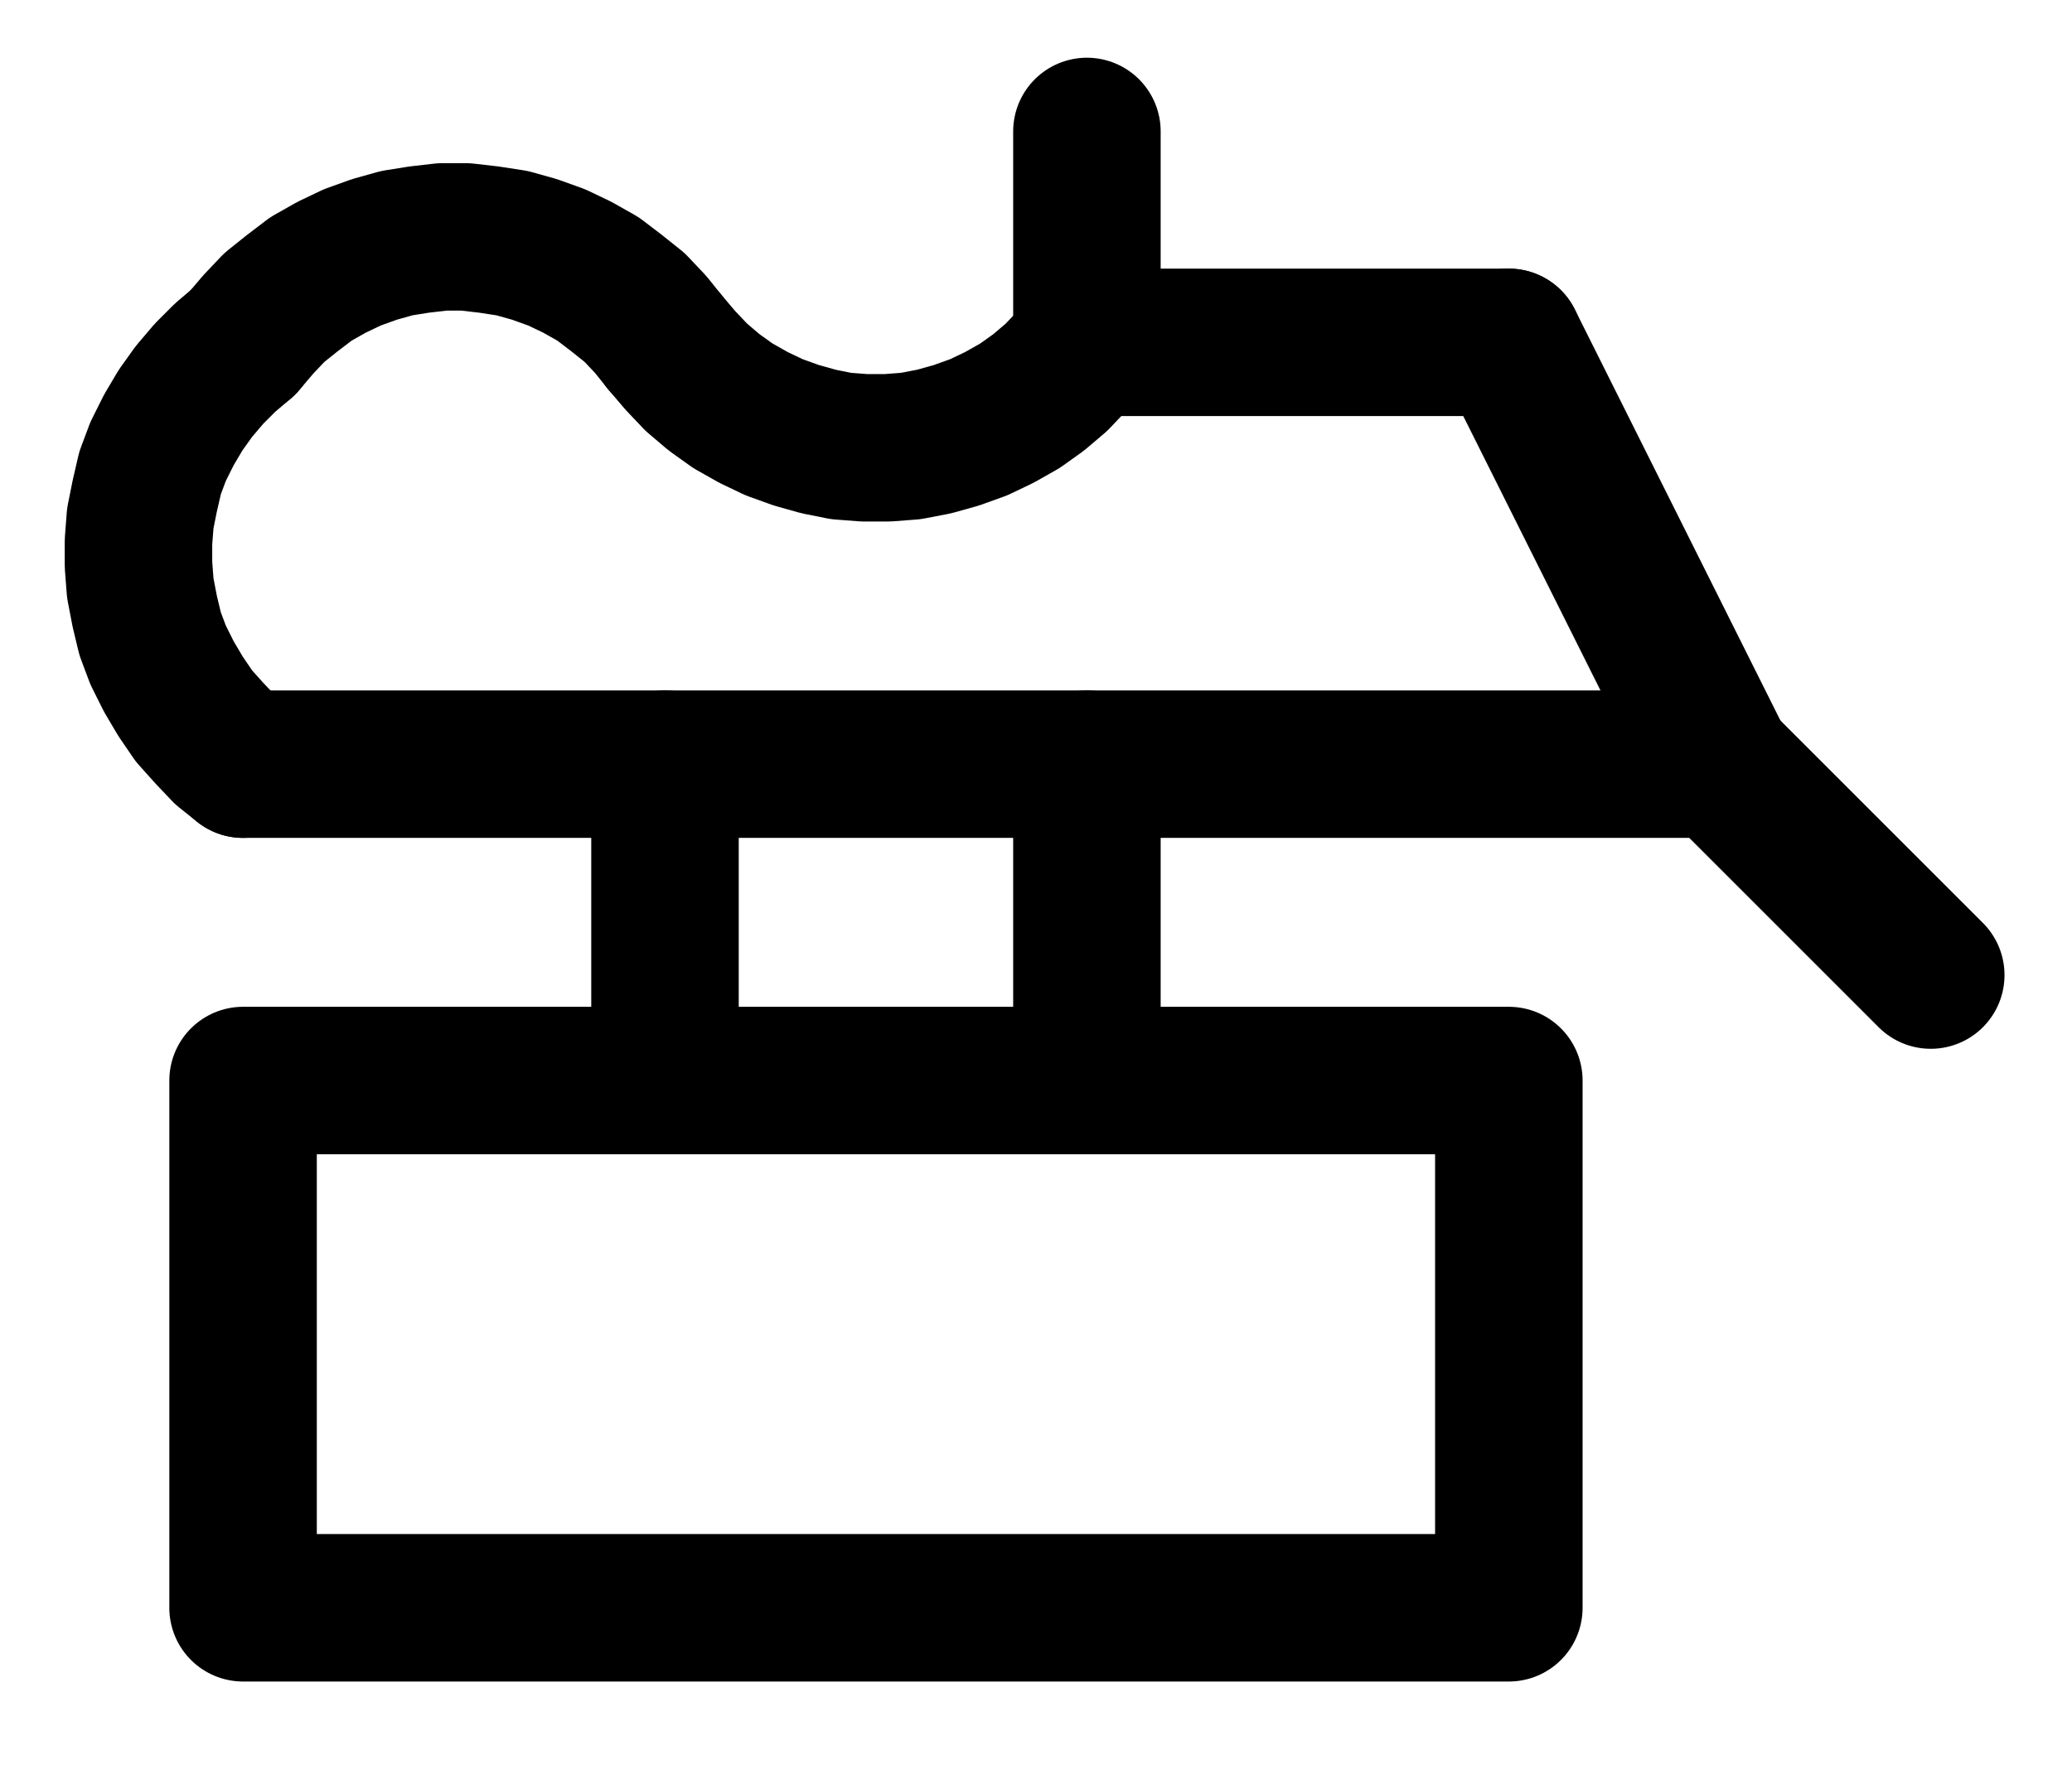 <?xml version="1.0" encoding="UTF-8" standalone="no"?>
<!-- Created with Inkscape (http://www.inkscape.org/) -->

<svg
   version="1.1"
   id="svg1"
   width="370.867"
   height="317.68"
   viewBox="0 0 370.867 317.68"
   sodipodi:docname="Distillation24.pdf"
   xmlns:inkscape="http://www.inkscape.org/namespaces/inkscape"
   xmlns:sodipodi="http://sodipodi.sourceforge.net/DTD/sodipodi-0.dtd"
   xmlns="http://www.w3.org/2000/svg"
   xmlns:svg="http://www.w3.org/2000/svg">
  <defs
     id="defs1">
    <clipPath
       clipPathUnits="userSpaceOnUse"
       id="clipPath2">
      <path
         d="M 0,0.16 V 1122.56 H 793.6 V 0.16 Z"
         transform="translate(-245.76,-485.76)"
         clip-rule="evenodd"
         id="path2" />
    </clipPath>
    <clipPath
       clipPathUnits="userSpaceOnUse"
       id="clipPath4">
      <path
         d="M 0,0.16 V 1122.56 H 793.6 V 0.16 Z"
         transform="translate(-245.76,-485.76)"
         clip-rule="evenodd"
         id="path4" />
    </clipPath>
    <clipPath
       clipPathUnits="userSpaceOnUse"
       id="clipPath6">
      <path
         d="M 0,0.16 V 1122.56 H 793.6 V 0.16 Z"
         transform="translate(-3.3333333e-6)"
         clip-rule="evenodd"
         id="path6" />
    </clipPath>
    <clipPath
       clipPathUnits="userSpaceOnUse"
       id="clipPath8">
      <path
         d="M 0,0.16 V 1122.56 H 793.6 V 0.16 Z"
         transform="translate(-3.3333333e-6)"
         clip-rule="evenodd"
         id="path8" />
    </clipPath>
    <clipPath
       clipPathUnits="userSpaceOnUse"
       id="clipPath10">
      <path
         d="M 0,0.16 V 1122.56 H 793.6 V 0.16 Z"
         transform="translate(-3.3333333e-6)"
         clip-rule="evenodd"
         id="path10" />
    </clipPath>
    <clipPath
       clipPathUnits="userSpaceOnUse"
       id="clipPath12">
      <path
         d="M 0,0.16 V 1122.56 H 793.6 V 0.16 Z"
         transform="translate(-3.3333333e-6)"
         clip-rule="evenodd"
         id="path12" />
    </clipPath>
    <clipPath
       clipPathUnits="userSpaceOnUse"
       id="clipPath14">
      <path
         d="M 0,0.16 V 1122.56 H 793.6 V 0.16 Z"
         transform="translate(-170.24,-485.76)"
         clip-rule="evenodd"
         id="path14" />
    </clipPath>
    <clipPath
       clipPathUnits="userSpaceOnUse"
       id="clipPath16">
      <path
         d="M 0,0.16 V 1122.56 H 793.6 V 0.16 Z"
         transform="translate(-3.3333333e-6)"
         clip-rule="evenodd"
         id="path16" />
    </clipPath>
    <clipPath
       clipPathUnits="userSpaceOnUse"
       id="clipPath18">
      <path
         d="M 0,0.16 V 1122.56 H 793.6 V 0.16 Z"
         transform="translate(-3.3333333e-6)"
         clip-rule="evenodd"
         id="path18" />
    </clipPath>
    <clipPath
       clipPathUnits="userSpaceOnUse"
       id="clipPath20">
      <path
         d="M 0,0.16 V 1122.56 H 793.6 V 0.16 Z"
         transform="translate(-3.3333333e-6)"
         clip-rule="evenodd"
         id="path20" />
    </clipPath>
    <clipPath
       clipPathUnits="userSpaceOnUse"
       id="clipPath22">
      <path
         d="M 0,0.16 V 1122.56 H 793.6 V 0.16 Z"
         transform="translate(-3.3333333e-6)"
         clip-rule="evenodd"
         id="path22" />
    </clipPath>
  </defs>
  <sodipodi:namedview
     id="namedview1"
     pagecolor="#505050"
     bordercolor="#eeeeee"
     borderopacity="1"
     inkscape:showpageshadow="0"
     inkscape:pageopacity="0"
     inkscape:pagecheckerboard="0"
     inkscape:deskcolor="#505050">
    <inkscape:page
       x="0"
       y="0"
       inkscape:label="1"
       id="page1"
       width="370.867"
       height="317.68"
       margin="0"
       bleed="0" />
  </sodipodi:namedview>
  <g
     id="g1"
     inkscape:groupmode="layer"
     inkscape:label="1">
    <path
       id="path1"
       d="m 0,0 -2.56,-3.2 -2.88,-3.04 -3.2,-2.56 -3.36,-2.56 -3.68,-2.08 -3.68,-1.76 -4,-1.44 -4,-1.12 -4.16,-0.64 -4.16,-0.48 h -4.16 L -44,-18.4 l -4,0.64 -4,1.12 -4,1.44 -3.68,1.76 -3.68,2.08 -3.36,2.56 -3.2,2.56 -2.88,3.04 -2.72,3.2"
       style="fill:none;stroke:#000000;stroke-width:26.4;stroke-linecap:round;stroke-linejoin:round;stroke-miterlimit:10;stroke-dasharray:none;stroke-opacity:1"
       transform="translate(119.027,61.293)"
       clip-path="url(#clipPath2)" />
    <path
       id="path3"
       d="m 0,0 2.72,3.2 2.88,3.04 3.2,2.72 3.36,2.4 3.68,2.08 3.68,1.76 4,1.44 4,1.12 4,0.8 4.16,0.32 h 4.16 l 4.16,-0.32 4.16,-0.8 4,-1.12 4,-1.44 3.68,-1.76 3.68,-2.08 3.36,-2.4 L 70.08,6.24 72.96,3.2 75.52,0"
       style="fill:none;stroke:#000000;stroke-width:26.4;stroke-linecap:round;stroke-linejoin:round;stroke-miterlimit:10;stroke-dasharray:none;stroke-opacity:1"
       transform="translate(119.027,61.293)"
       clip-path="url(#clipPath4)" />
    <path
       id="path5"
       d="m 321.28,485.76 h 75.52"
       style="fill:none;stroke:#000000;stroke-width:26.4;stroke-linecap:round;stroke-linejoin:round;stroke-miterlimit:10;stroke-dasharray:none;stroke-opacity:1"
       transform="translate(-126.733,-424.467)"
       clip-path="url(#clipPath6)" />
    <path
       id="path7"
       d="M 396.8,485.76 434.56,561.28"
       style="fill:none;stroke:#000000;stroke-width:26.4;stroke-linecap:round;stroke-linejoin:round;stroke-miterlimit:10;stroke-dasharray:none;stroke-opacity:1"
       transform="translate(-126.733,-424.467)"
       clip-path="url(#clipPath8)" />
    <path
       id="path9"
       d="M 434.56,561.28 H 170.24"
       style="fill:none;stroke:#000000;stroke-width:26.4;stroke-linecap:round;stroke-linejoin:round;stroke-miterlimit:10;stroke-dasharray:none;stroke-opacity:1"
       transform="translate(-126.733,-424.467)"
       clip-path="url(#clipPath10)" />
    <path
       id="path11"
       d="m 434.56,561.28 37.76,37.76"
       style="fill:none;stroke:#000000;stroke-width:26.4;stroke-linecap:round;stroke-linejoin:round;stroke-miterlimit:10;stroke-dasharray:none;stroke-opacity:1"
       transform="translate(-126.733,-424.467)"
       clip-path="url(#clipPath12)" />
    <path
       id="path13"
       d="m 0,0 -3.2,2.72 -2.88,2.88 -2.72,3.2 -2.4,3.36 -2.08,3.52 -1.92,3.84 -1.44,3.84 L -17.6,27.52 l -0.8,4 -0.32,4.16 v 4.16 L -18.4,44 l 0.8,4.16 0.96,4 L -15.2,56 l 1.92,3.84 2.08,3.52 2.4,3.52 2.72,3.04 2.88,3.04 3.2,2.56"
       style="fill:none;stroke:#000000;stroke-width:26.4;stroke-linecap:round;stroke-linejoin:round;stroke-miterlimit:10;stroke-dasharray:none;stroke-opacity:1"
       transform="translate(43.507,61.293)"
       clip-path="url(#clipPath14)" />
    <path
       id="path15"
       d="m 245.76,561.28 v 56.64"
       style="fill:none;stroke:#000000;stroke-width:26.4;stroke-linecap:round;stroke-linejoin:round;stroke-miterlimit:10;stroke-dasharray:none;stroke-opacity:1"
       transform="translate(-126.733,-424.467)"
       clip-path="url(#clipPath16)" />
    <path
       id="path17"
       d="M 321.28,485.76 V 448"
       style="fill:none;stroke:#000000;stroke-width:26.4;stroke-linecap:round;stroke-linejoin:round;stroke-miterlimit:10;stroke-dasharray:none;stroke-opacity:1"
       transform="translate(-126.733,-424.467)"
       clip-path="url(#clipPath18)" />
    <path
       id="path19"
       d="m 321.28,561.28 v 56.64"
       style="fill:none;stroke:#000000;stroke-width:26.4;stroke-linecap:round;stroke-linejoin:round;stroke-miterlimit:10;stroke-dasharray:none;stroke-opacity:1"
       transform="translate(-126.733,-424.467)"
       clip-path="url(#clipPath20)" />
    <path
       id="path21"
       d="m 170.24,617.92 h 226.56 v 94.4 H 170.24 v -94.4"
       style="fill:none;stroke:#000000;stroke-width:26.4;stroke-linecap:round;stroke-linejoin:round;stroke-miterlimit:10;stroke-dasharray:none;stroke-opacity:1"
       transform="translate(-126.733,-424.467)"
       clip-path="url(#clipPath22)" />
  </g>
</svg>
